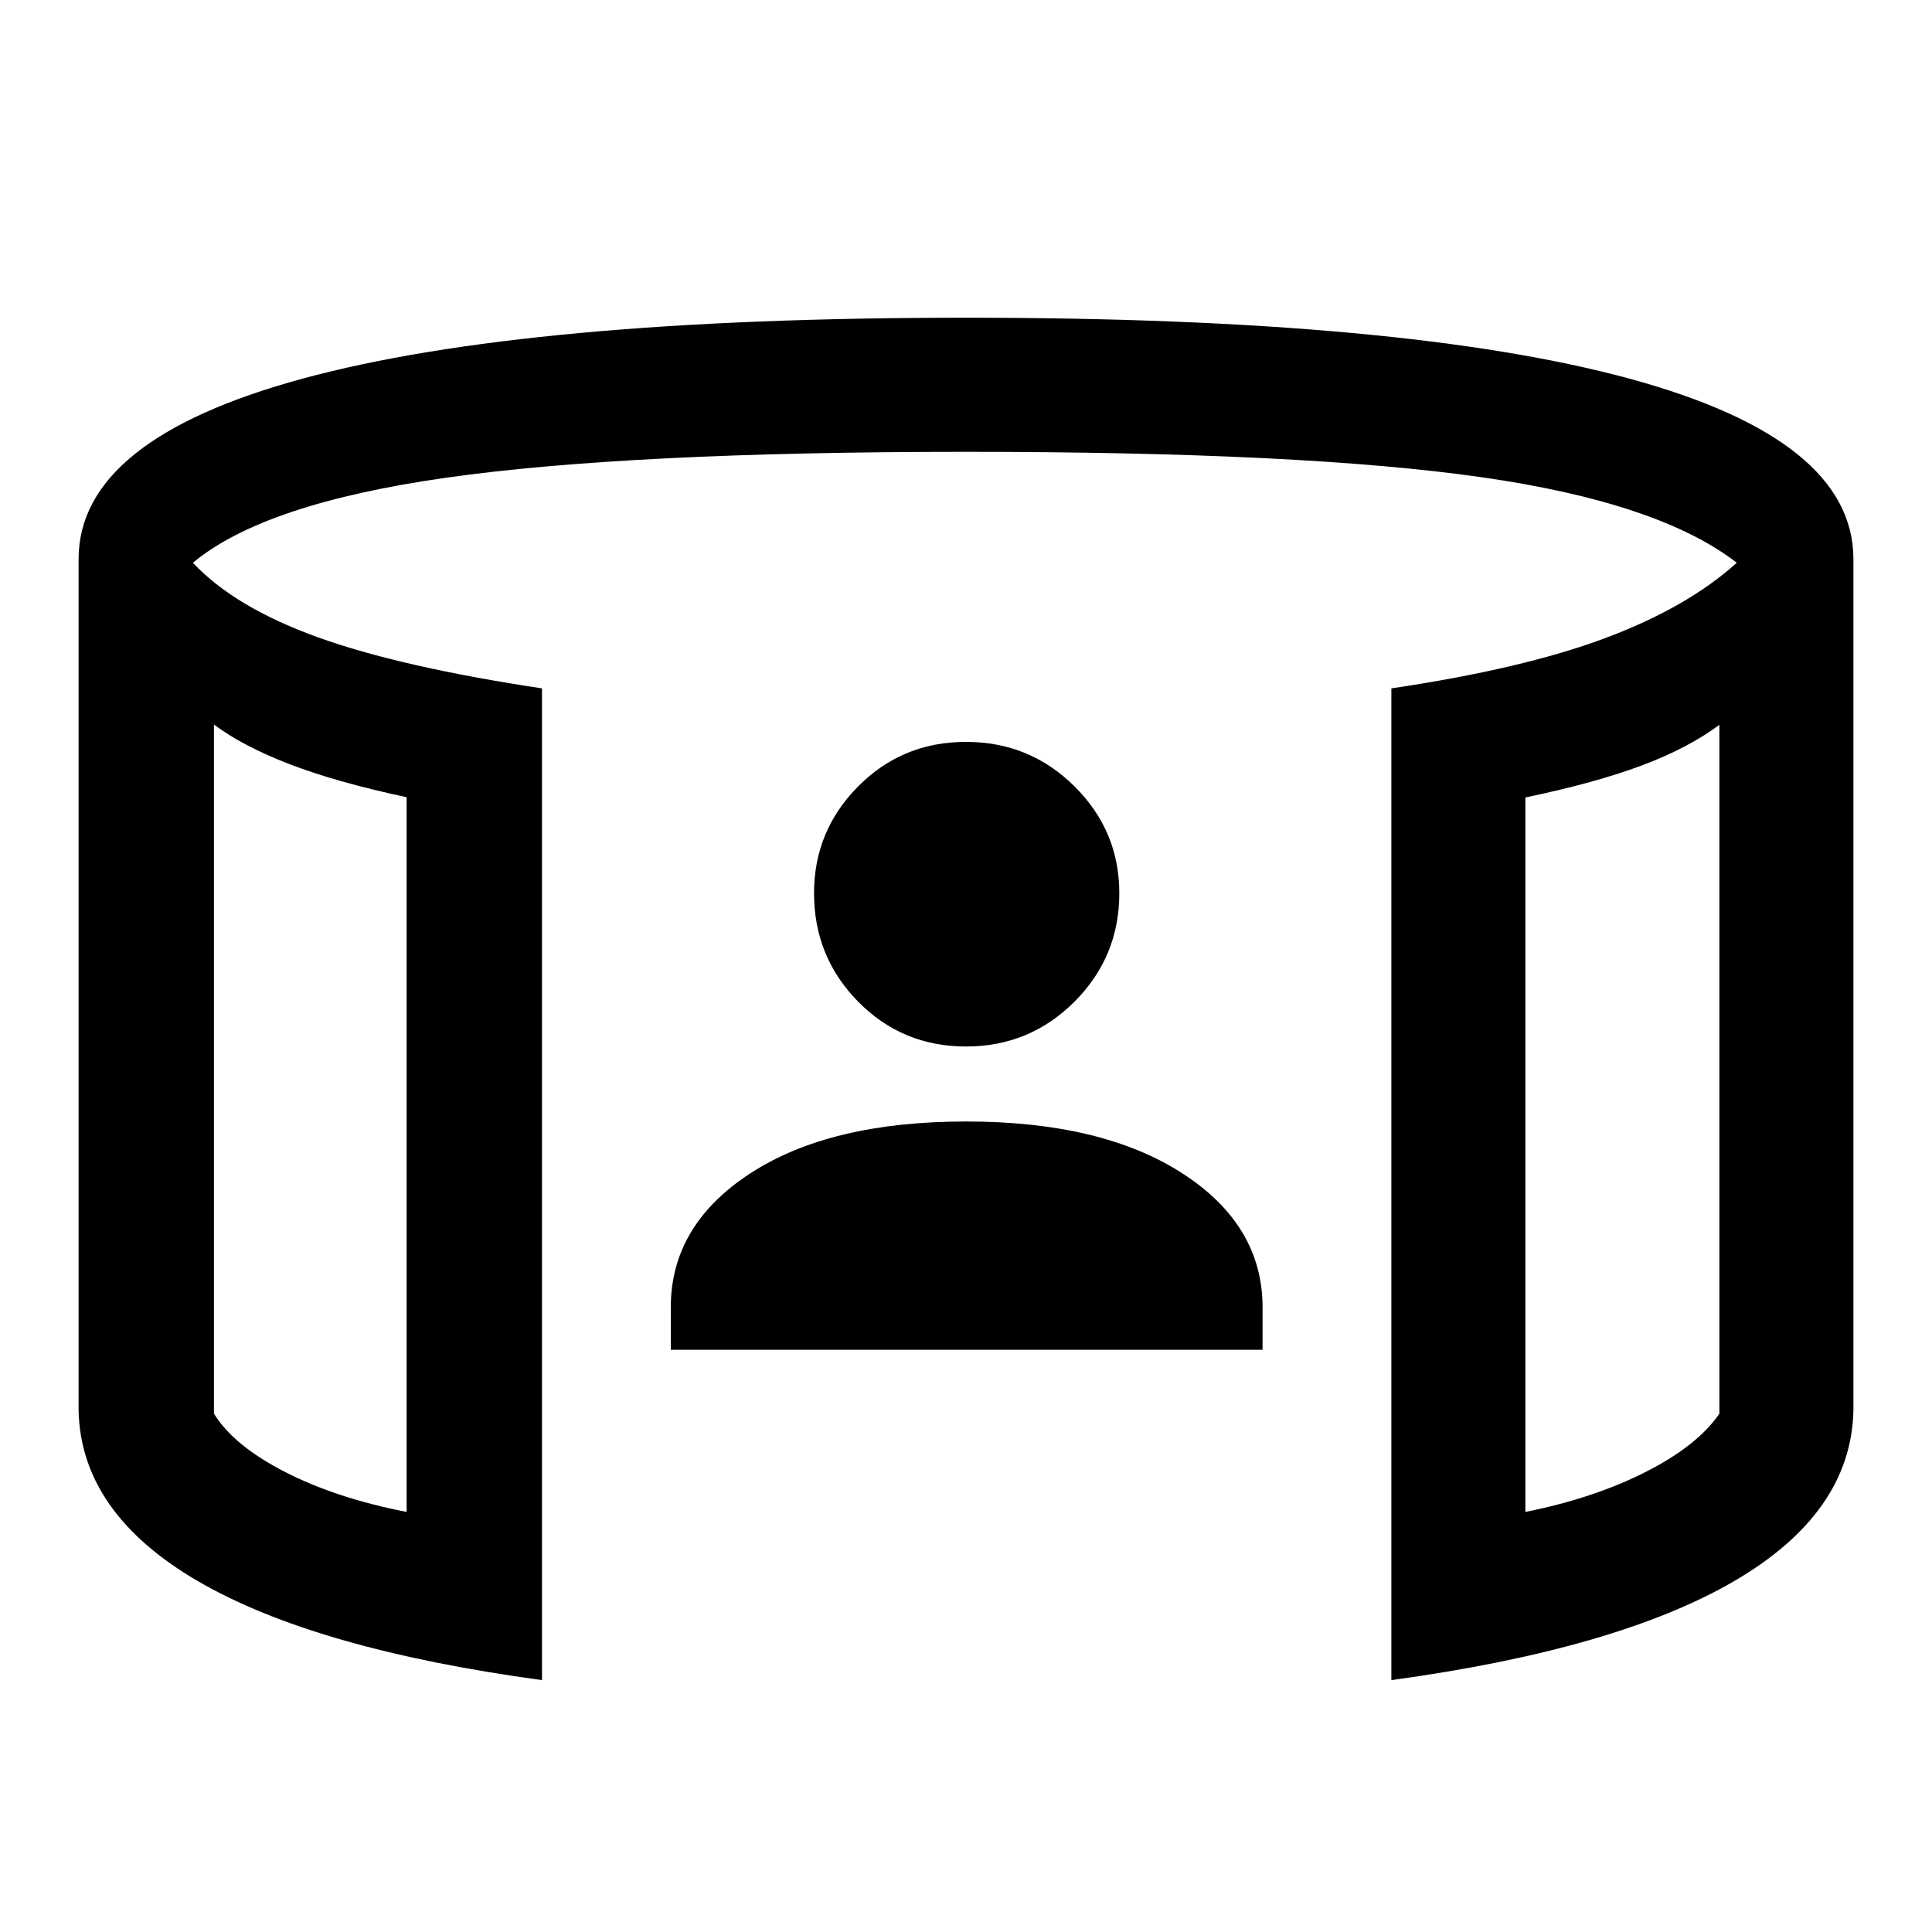 <svg xmlns="http://www.w3.org/2000/svg" height="40" viewBox="0 -960 960 960" width="40"><path d="M333.31-289.31v-21.08q0-40.87 39.56-66.61 39.57-25.74 107.13-25.74T587.46-377q39.9 25.74 39.9 66.61v21.08H333.31ZM480-440q-31.64 0-53.58-22.27-21.93-22.27-21.93-53.91 0-30.97 21.93-53.08 21.94-22.1 53.58-22.1 31.64 0 53.91 22.1 22.27 22.11 22.27 53.08 0 31.64-22.27 53.91Q511.64-440 480-440ZM106.31-599.98v342.42q9.82 15.92 35.41 29.01 25.59 13.09 60.33 19.81v-355.13q-35.33-7.57-58.46-16.53-23.13-8.96-37.28-19.58Zm748.05.13q-15.49 11.54-38.48 20.17-22.98 8.63-57.93 15.94v355q33.82-6.72 59.67-19.81 25.84-13.09 36.74-29.01v-342.29ZM269.31-125.16q-112.87-15.33-170.99-49.19-58.11-33.86-59.27-84.7v-423.1q0-59.46 111.35-89.72 111.34-30.26 329.6-30.26 218.26 0 329.6 30.26 111.35 30.26 111.35 89.72v423.1q-1.16 50.84-59.27 84.7-58.12 33.86-170.32 49.19v-492.79q65.49-9.72 106.28-24.98 40.8-15.27 65.36-37.43-38.54-29.87-126.72-42.5Q648.1-735.49 480-735.49q-167.75 0-258.35 12.87-90.6 12.88-125.8 42.26 20.66 22.03 61.75 36.9 41.09 14.87 111.71 25.51v492.79Zm-163-474.82v383.54-383.54Zm748.05.13v383.41-383.41Z"/></svg>